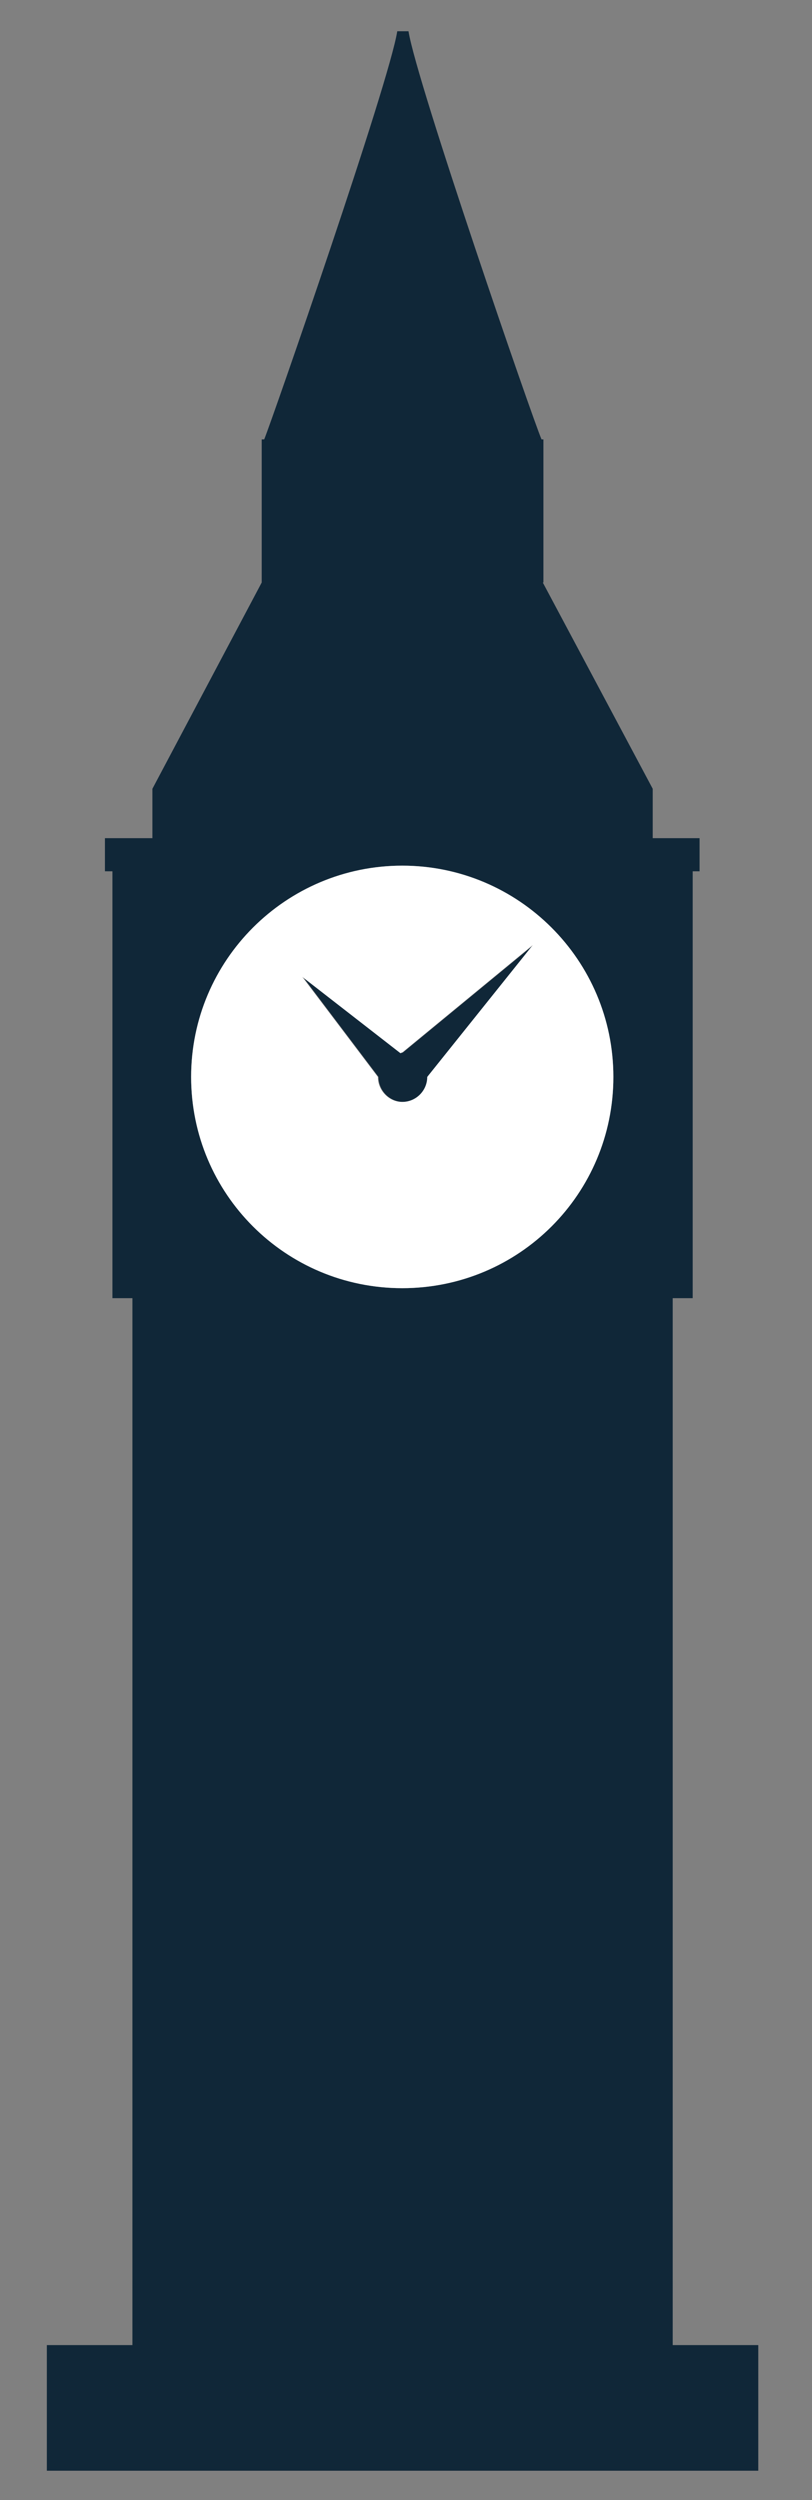 <?xml version="1.0" encoding="utf-8"?>
<!-- Generator: Adobe Illustrator 19.0.0, SVG Export Plug-In . SVG Version: 6.00 Build 0)  -->
<svg version="1.1" id="Warstwa_1" xmlns="http://www.w3.org/2000/svg" xmlns:xlink="http://www.w3.org/1999/xlink" x="0px" y="0px"
	 viewBox="0 0 130 400" style="enable-background:new 0 0 130 400;" xml:space="preserve">
<rect x="0" y="0" width="130" height="400" fill="#808080" stroke="none"/>
<style type="text/css">
	.st0{fill:#102738;}
	.st1{fill:#FFFFFF;}
</style>
<g id="XMLID_2_">
	<path id="XMLID_10_" class="st0" d="M85.4,151.2l-20.9,17.2l-0.1,0c-0.1,0-0.1,0.1-0.2,0.1l-15.7-12.2l0,0l12.1,16
		c0,2.2,1.8,4,3.9,4c2.2,0,4-1.8,4-4c0,0,0-0.1,0-0.1L85.4,151.2z M85.4,151.2l-20.9,17.2l-0.1,0c-0.1,0-0.1,0.1-0.2,0.1l-15.7-12.2
		l0,0l12.1,16c0,2.2,1.8,4,3.9,4c2.2,0,4-1.8,4-4c0,0,0-0.1,0-0.1L85.4,151.2z M85.4,151.2l-20.9,17.2l-0.1,0
		c-0.1,0-0.1,0.1-0.2,0.1l-15.7-12.2l0,0l12.1,16c0,2.2,1.8,4,3.9,4c2.2,0,4-1.8,4-4c0,0,0-0.1,0-0.1L85.4,151.2z M85.4,151.2
		l-20.9,17.2l-0.1,0c-0.1,0-0.1,0.1-0.2,0.1l-15.7-12.2l0,0l12.1,16c0,2.2,1.8,4,3.9,4c2.2,0,4-1.8,4-4c0,0,0-0.1,0-0.1L85.4,151.2z
		 M85.4,151.2l-20.9,17.2l-0.1,0c-0.1,0-0.1,0.1-0.2,0.1l-15.7-12.2l0,0l12.1,16c0,2.2,1.8,4,3.9,4c2.2,0,4-1.8,4-4c0,0,0-0.1,0-0.1
		L85.4,151.2z"/>
	<path id="XMLID_7_" class="st0" d="M107.7,375.2V207.7h3.2v-68.3h1.1v-5.3h-7.5v-7.9l-17.6-33H87V70.3h-0.3
		c-1.4-3.2-20-57.1-21.3-65.3h-1.8c-1.3,8.3-20,62.1-21.3,65.3h-0.4v22.9l-17.5,33h0v7.9h-7.6v5.3H18v68.3h3.2v167.5H7.5v20.1h113.9
		v-20.1H107.7z M64.4,206.1c-18.6,0-33.8-15.1-33.8-33.8c0-18.6,15.1-33.8,33.8-33.8c18.6,0,33.8,15.1,33.8,33.8
		S83.1,206.1,64.4,206.1z"/>
	<path id="XMLID_3_" class="st1" d="M64.4,138.5c-18.6,0-33.8,15.1-33.8,33.8c0,18.7,15.1,33.8,33.8,33.8
		c18.7,0,33.8-15.1,33.8-33.8S83,138.5,64.4,138.5z M68.4,172.3c0,2.2-1.8,4-4,4c-2.1,0-3.9-1.8-3.9-4l-12.1-16l0,0l15.7,12.2
		c0.1,0,0.2-0.1,0.2-0.1l0.1,0l20.9-17.2L68.4,172.3C68.3,172.3,68.4,172.3,68.4,172.3z"/>
</g>
</svg>
